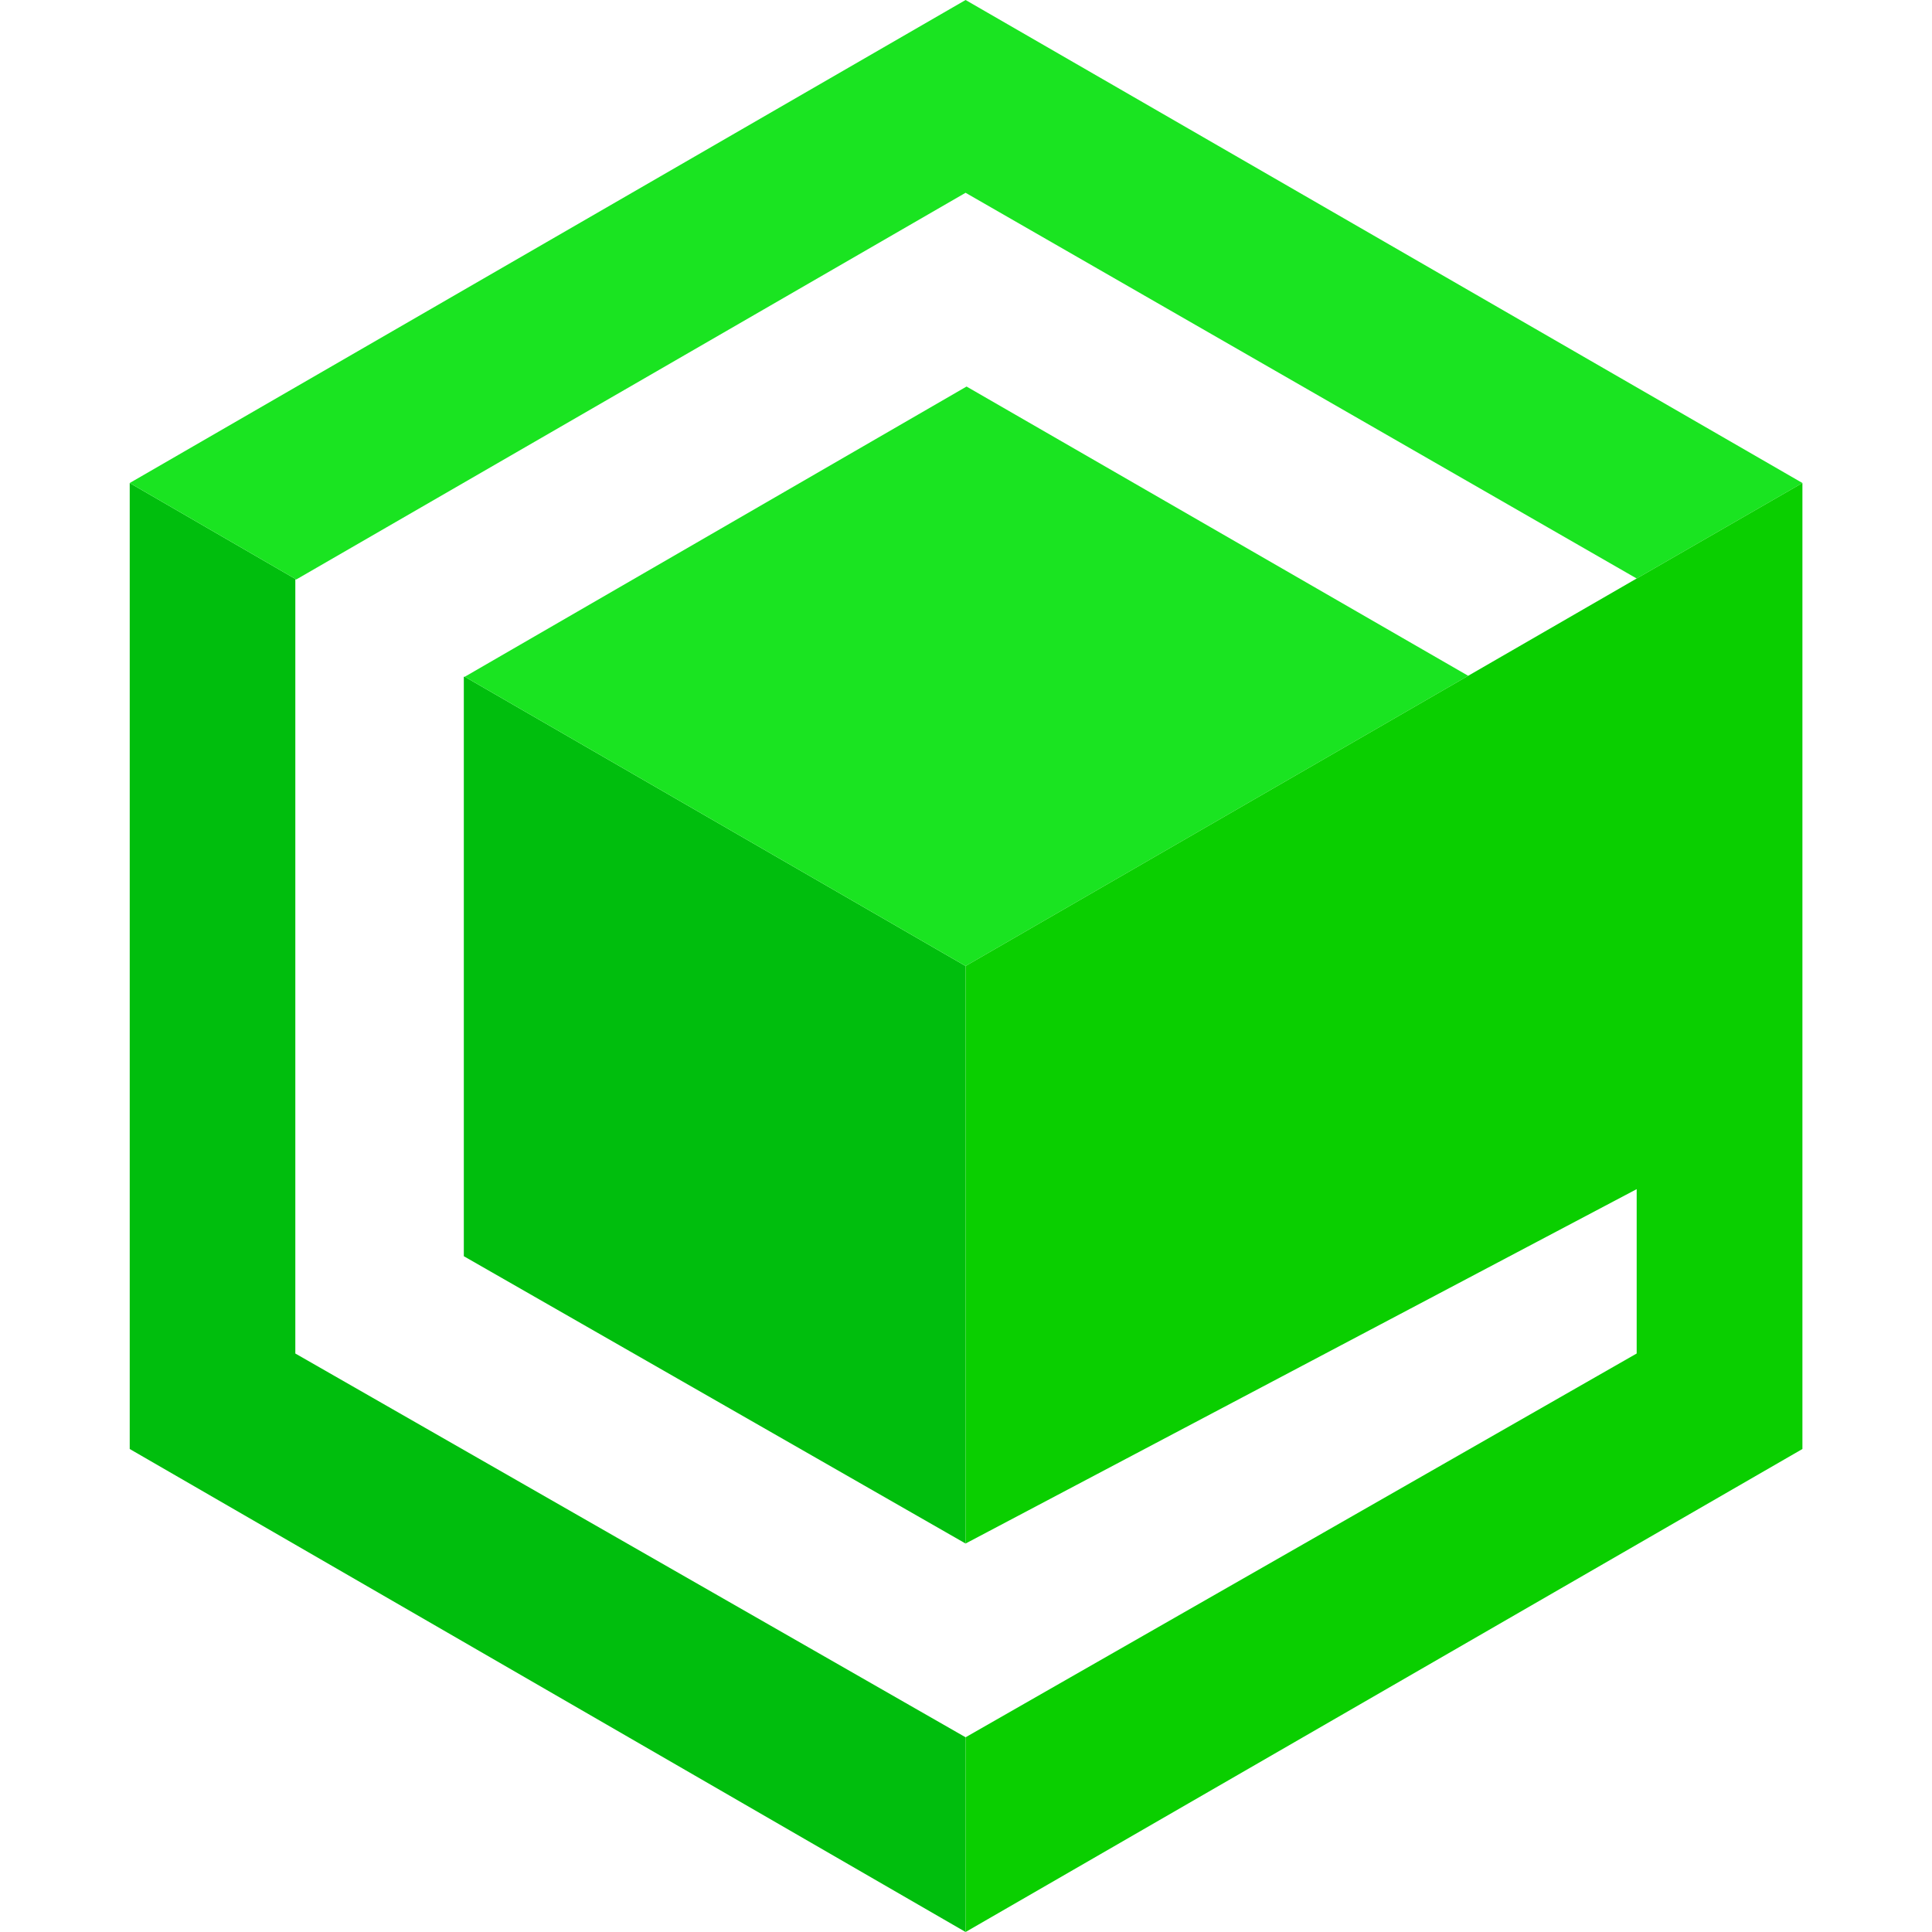 <svg width="14" height="14" viewBox="0 0 14 14" fill="none" xmlns="http://www.w3.org/2000/svg">
<g clip-path="url(#clip0_1614_72)">
<path d="M6.997 12.589L2.14 9.808V4.199H2.147L0.94 3.5V10.5L6.997 14V12.589Z" fill="#00BE0D"/>
<path d="M6.997 7L3.368 4.904H3.361V9.103L6.997 11.185V7Z" fill="#00BE0D"/>
<path d="M13.061 3.5L6.997 0L0.94 3.5L2.147 4.199L6.997 1.397L11.86 4.192L13.061 3.5Z" fill="#1AE421"/>
<path d="M10.639 4.897L7.004 2.801L3.368 4.904L6.997 7L10.639 4.897Z" fill="#1AE421"/>
<path d="M13.061 3.5L11.86 4.192L10.639 4.897L6.997 7V11.185L11.86 8.617V9.808L6.997 12.589V14L13.061 10.5L13.061 3.5Z" fill="#0ACF00"/>
</g>
<defs>
<clipPath id="clip0_1614_72">
<rect width="14" height="14" fill="white"/>
</clipPath>
</defs>
</svg>
